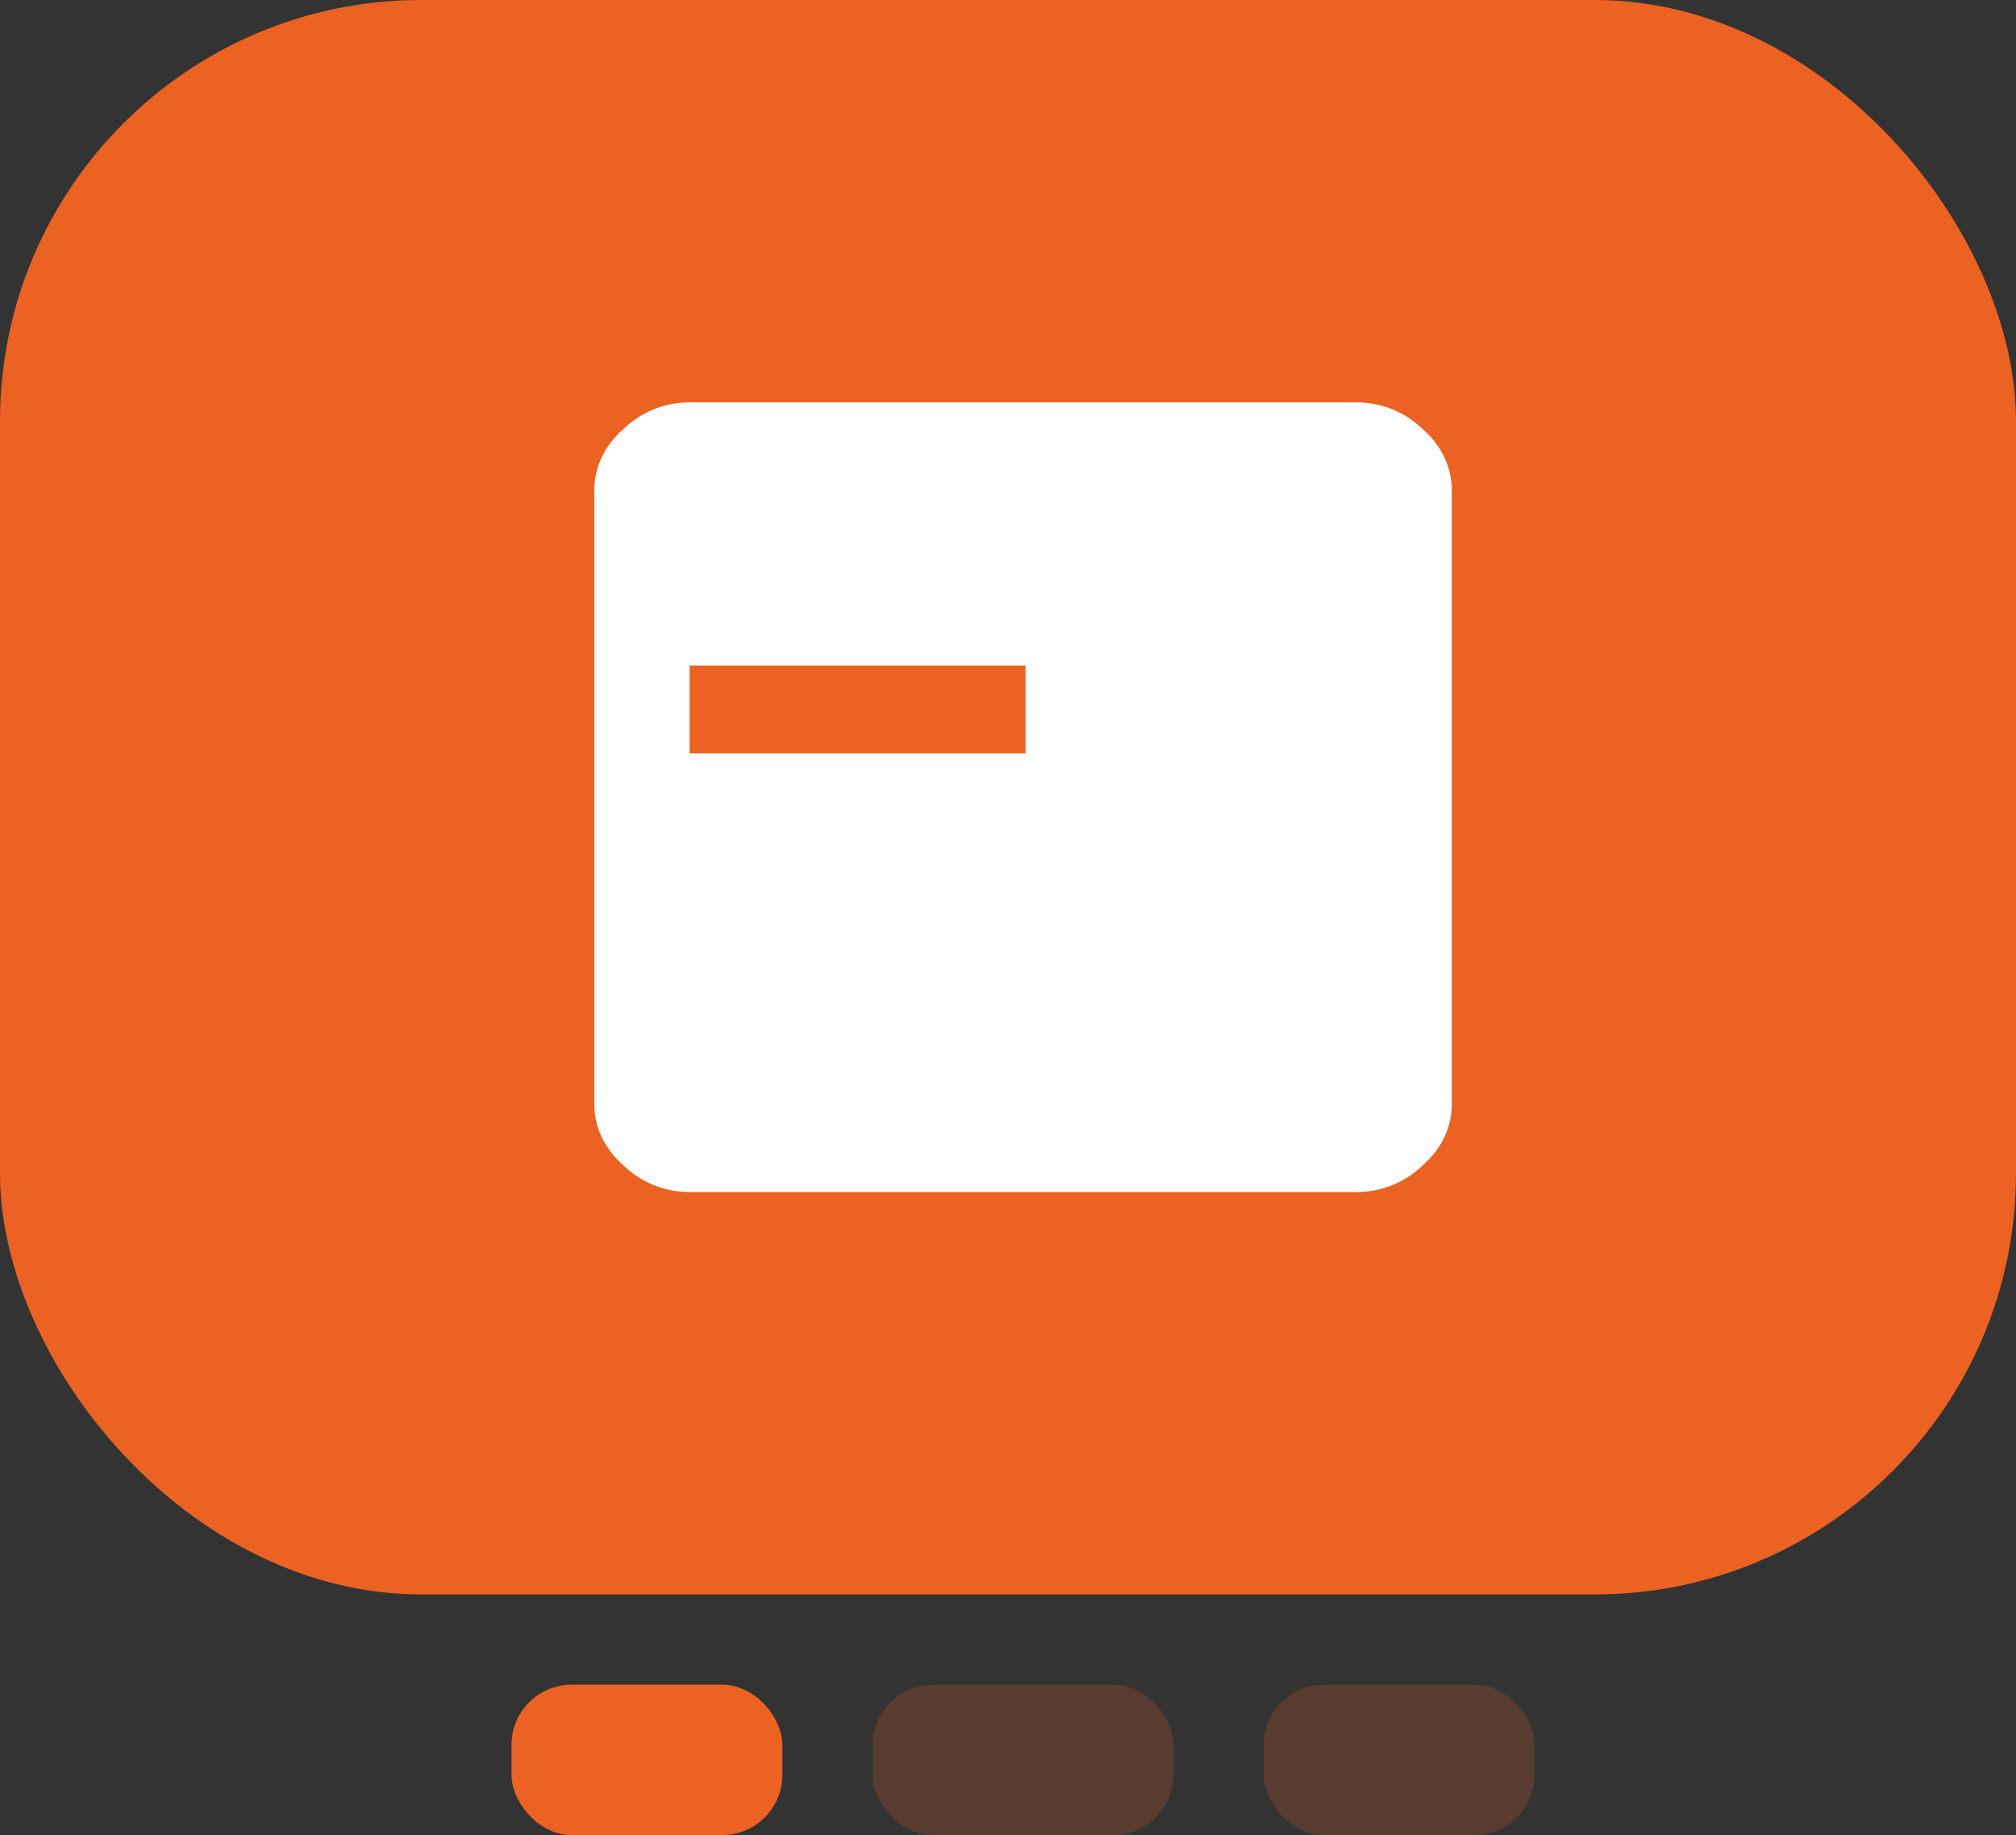 <svg width="67" height="61" viewBox="0 0 67 61" fill="none" xmlns="http://www.w3.org/2000/svg">
<rect x="0" y="0" width="67" height="61" fill="#333333" stroke="none"/>
<rect width="67" height="53" rx="14" fill="#EB6223"/>
<path d="M34.083 25.042V22.125H32.417H29.25H22.917V25.042H29.25H32.417H34.083ZM45.083 13.375C45.875 13.375 46.667 13.667 47.284 14.265C47.933 14.833 48.25 15.562 48.25 16.292V36.708C48.25 37.438 47.933 38.167 47.284 38.735C46.667 39.333 45.875 39.625 45.083 39.625H22.917C22.125 39.625 21.333 39.333 20.716 38.735C20.067 38.167 19.75 37.438 19.75 36.708V16.292C19.75 15.562 20.067 14.833 20.716 14.265C21.333 13.667 22.125 13.375 22.917 13.375H45.083Z" fill="white"/>
<rect x="17" y="56" width="9" height="5" rx="2" fill="#EB6223"/>
<rect opacity="0.2" x="29" y="56" width="10" height="5" rx="2" fill="#EB6223"/>
<rect opacity="0.2" x="42" y="56" width="9" height="5" rx="2" fill="#EB6223"/>
</svg>
